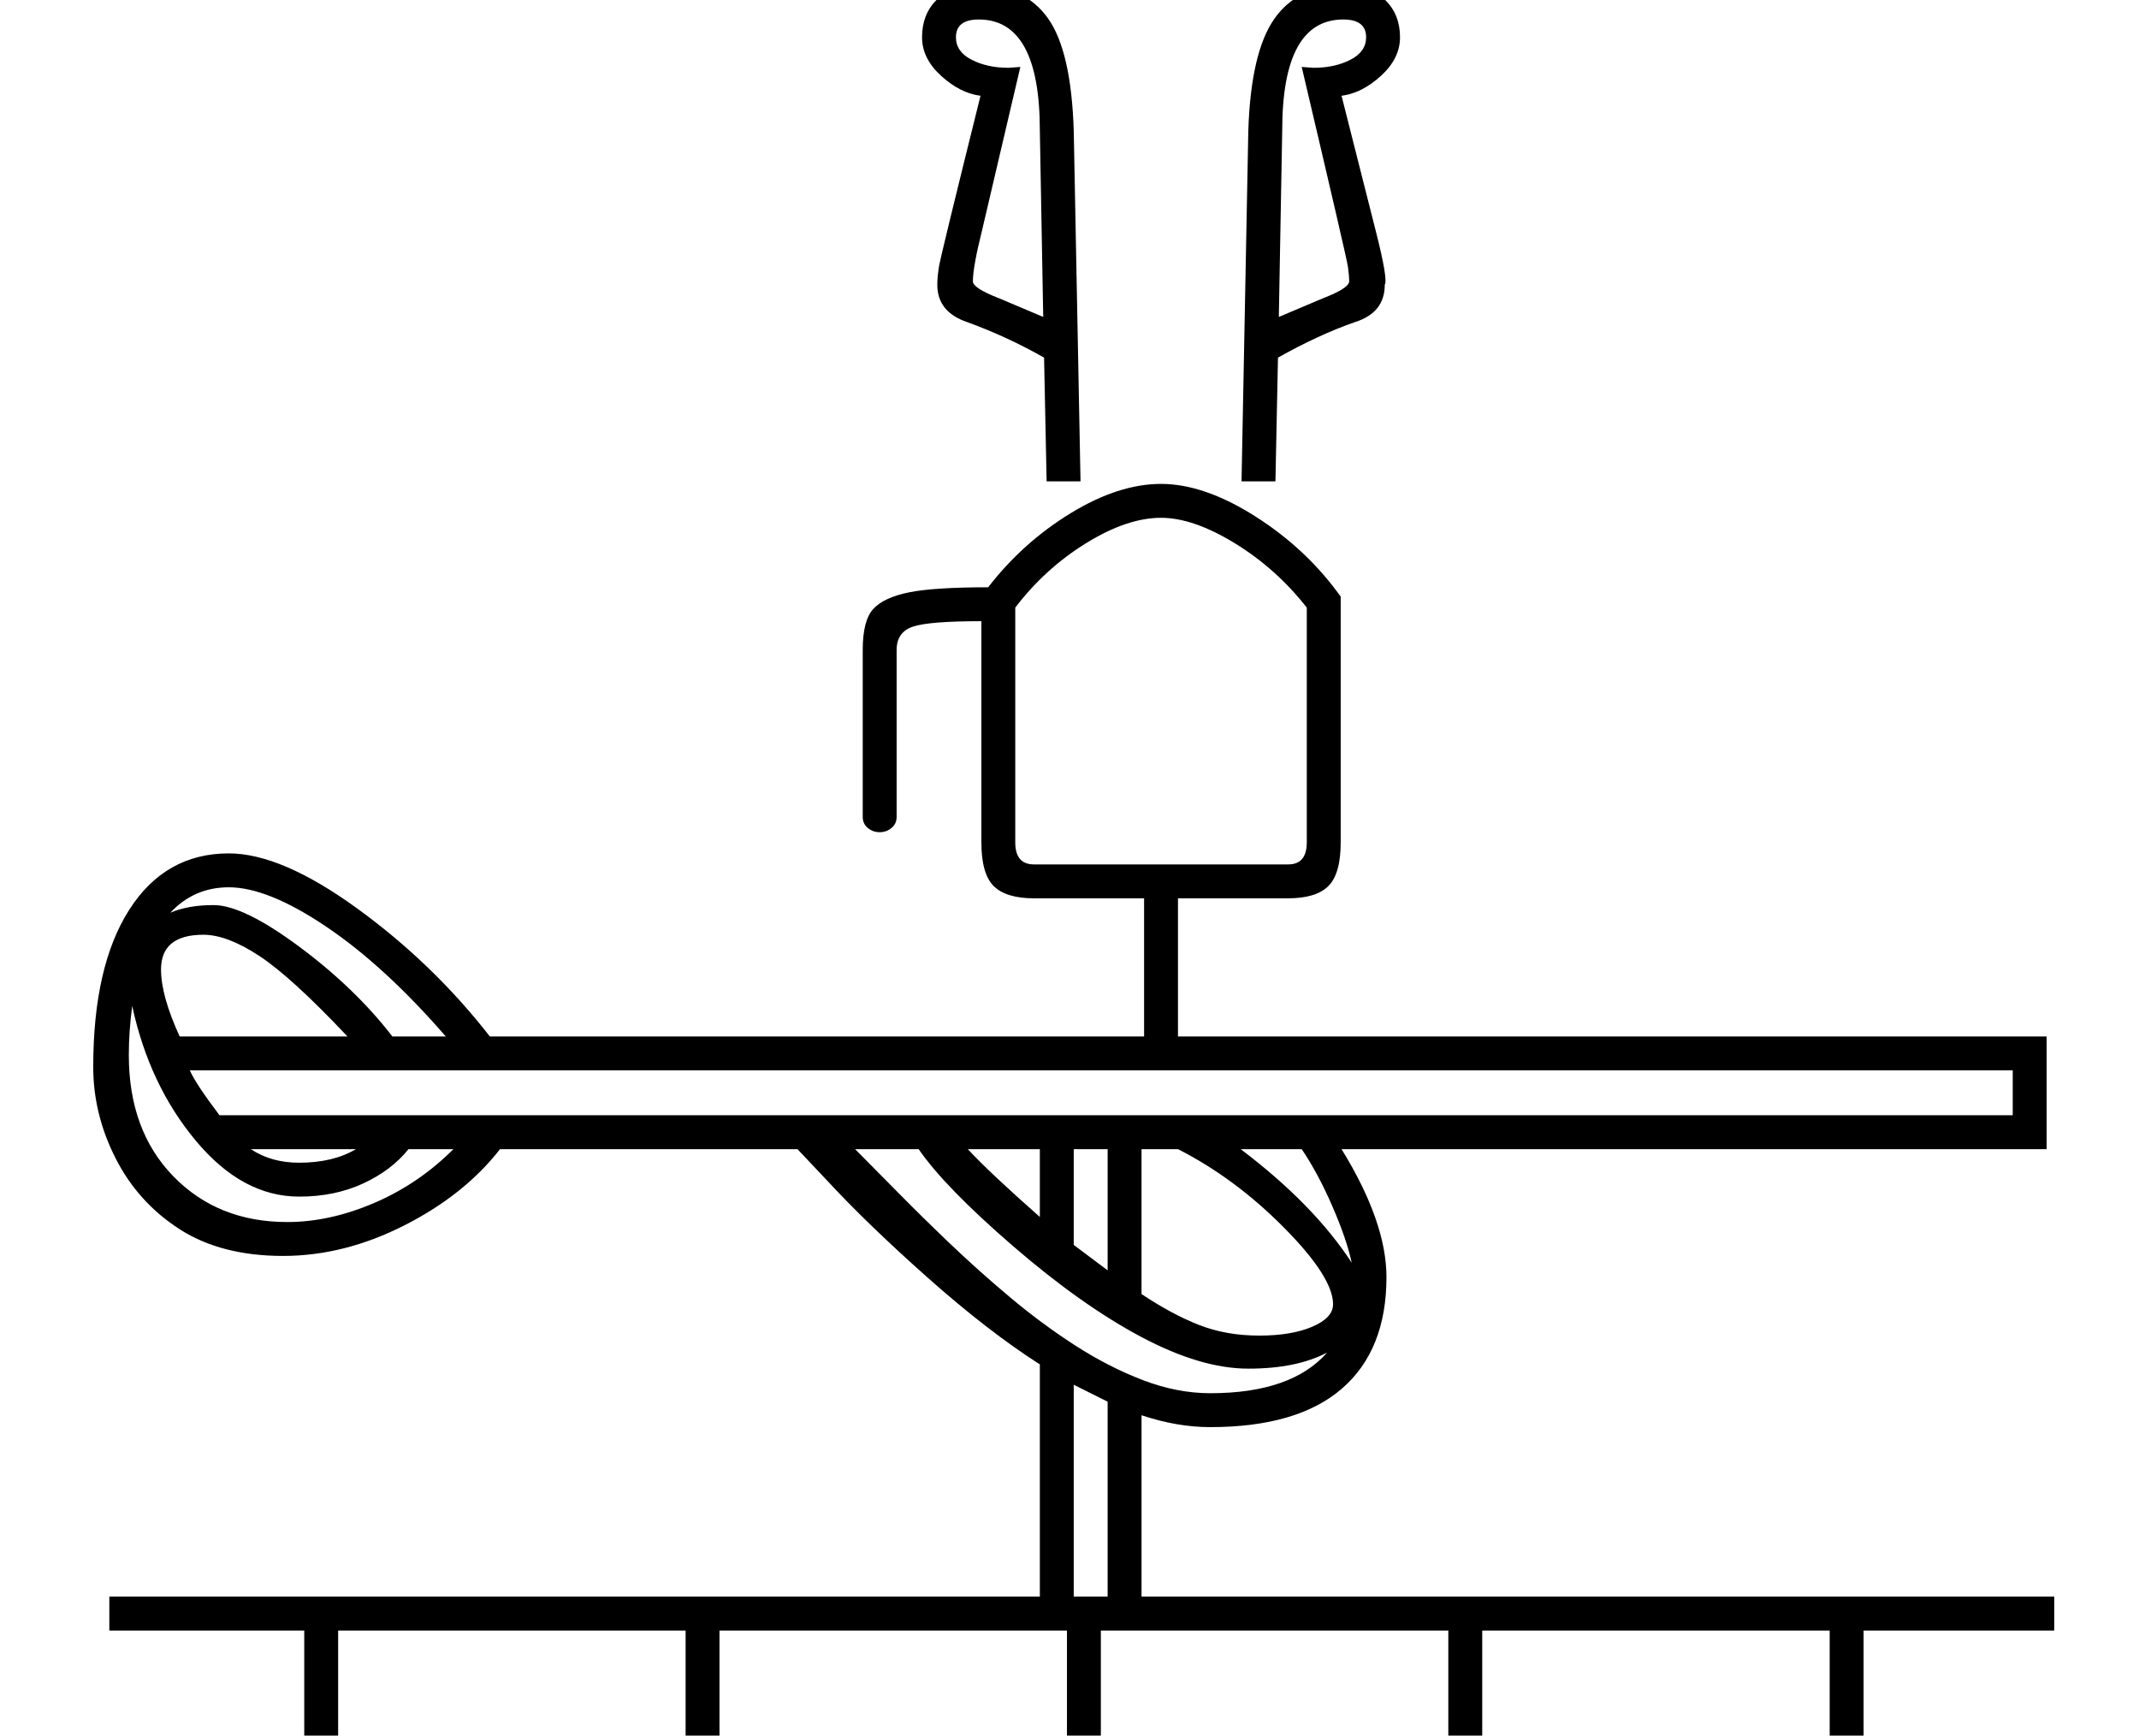 <?xml version="1.0" standalone="no"?>
<!DOCTYPE svg PUBLIC "-//W3C//DTD SVG 1.1//EN" "http://www.w3.org/Graphics/SVG/1.1/DTD/svg11.dtd" >
<svg xmlns="http://www.w3.org/2000/svg" xmlns:xlink="http://www.w3.org/1999/xlink" version="1.1" viewBox="-10 0 2524 2048">
  <g transform="scale(1, -1)"  transform-origin="center">
   <path fill="currentColor"
d="M1048 1065q0 -8 -6 -13t-14 -5t-14 5t-6 13v197q0 35 12.5 48.5t42 19.5t93.5 6q41 53 97.5 87.5t106.5 34.5q51 0 111.5 -38.5t100.5 -94.5v-290q0 -37 -14.5 -51.5t-47.5 -14.5h-130v-163h1025v-133h-832q53 -86 53 -151q0 -86 -52.5 -131.5t-155.5 -45.5q-39 0 -81 14
v-214h1077v-40h-225v-170h225v-40h-225v-170h225v-40h-2295v40h230v170h-230v40h230v170h-230v40h1098v274q-61 39 -132.5 102.5t-119.5 115.5l-34 36h-351q-42 -54 -113 -90t-143 -36q-73 0 -122 31.5t-75.5 83.5t-26.5 108q0 119 42.5 185.5t117.5 66.5q62 0 151.5 -65
t156.5 -151h772v163h-130q-33 0 -47.5 14.5t-14.5 51.5v261q-62 0 -81 -6.5t-19 -27.5v-197zM1510 1009q22 0 22 26v277q-36 46 -85 76t-87 30q-40 0 -88.5 -30t-83.5 -76v-277q0 -26 22 -26h300zM214 766q7 -16 35 -53h2116v53h-2151zM839 -65h410v170h-410v-170zM1289 -65
h410v170h-410v-170zM1289 -275h410v170h-410v-170zM1739 -275h410v170h-410v-170zM1739 -65h410v170h-410v-170zM839 -275h410v170h-410v-170zM389 -275h410v170h-410v-170zM389 -65h410v170h-410v-170zM1563 490q0 32 -58 90.5t-125 92.5h-43v-171q36 -24 68 -36.5
t71 -12.5q38 0 62.5 10.5t24.5 26.5zM1556 433q-36 -19 -93 -19q-56 0 -126.5 37.5t-151 107t-111.5 114.5h-75q21 -21 49.5 -50t62 -61t71 -63.5t77 -57t80 -41t79.5 -15.5q96 0 138 48zM180 885q0 -31 22 -79h198q-66 70 -104 95t-66 25q-50 0 -50 -41zM343 617
q-67 0 -122 66t-75 159q-4 -30 -4 -58q0 -89 52.5 -143t134.5 -54q50 0 102.5 22.5t93.5 63.5h-53q-20 -25 -53.5 -40.5t-75.5 -15.5zM260 982q-41 0 -69 -30q21 9 51 9q35 0 101 -49t110 -106h63q-72 83 -141 129.5t-115 46.5zM1297 375l-40 20v-250h40v230zM1257 560
l40 -30v143h-40v-113zM1585 539q-6 28 -23 67t-36 67h-72q86 -65 131 -134zM1132 673q26 -28 85 -80v80h-85zM343 657q40 0 67 16h-124q24 -16 57 -16zM1225 1461l-3 146q-44 25 -91 42q-35 12 -35 44q0 9 2 21.5t49 201.5q-24 3 -46.5 23.5t-22.5 45.5q0 27 17 44t50 17
q54 0 81.5 -38.5t30.5 -132.5l8 -414h-40zM1221 1655l-4 220q0 131 -72 131q-27 0 -27 -21q0 -17 18.5 -26.5t43.5 -9.5l14 1l-45 -192q-11 -44 -11 -61q0 -8 31 -20zM1455 1461l8 414q3 92 30.5 131.5t81.5 39.5q32 0 49.5 -17t17.5 -44q0 -25 -22.5 -45.5t-46.5 -23.5
q26 -103 40.5 -160t10.5 -63q0 -33 -35 -44q-43 -15 -91 -42l-3 -146h-40zM1582 1697q0 7 -1.5 17.5t-54.5 235.5l14 -1q25 0 43.5 9.5t18.5 26.5q0 21 -27 21q-72 0 -72 -131l-4 -220l52 22q31 12 31 20z" />
  </g>

</svg>
